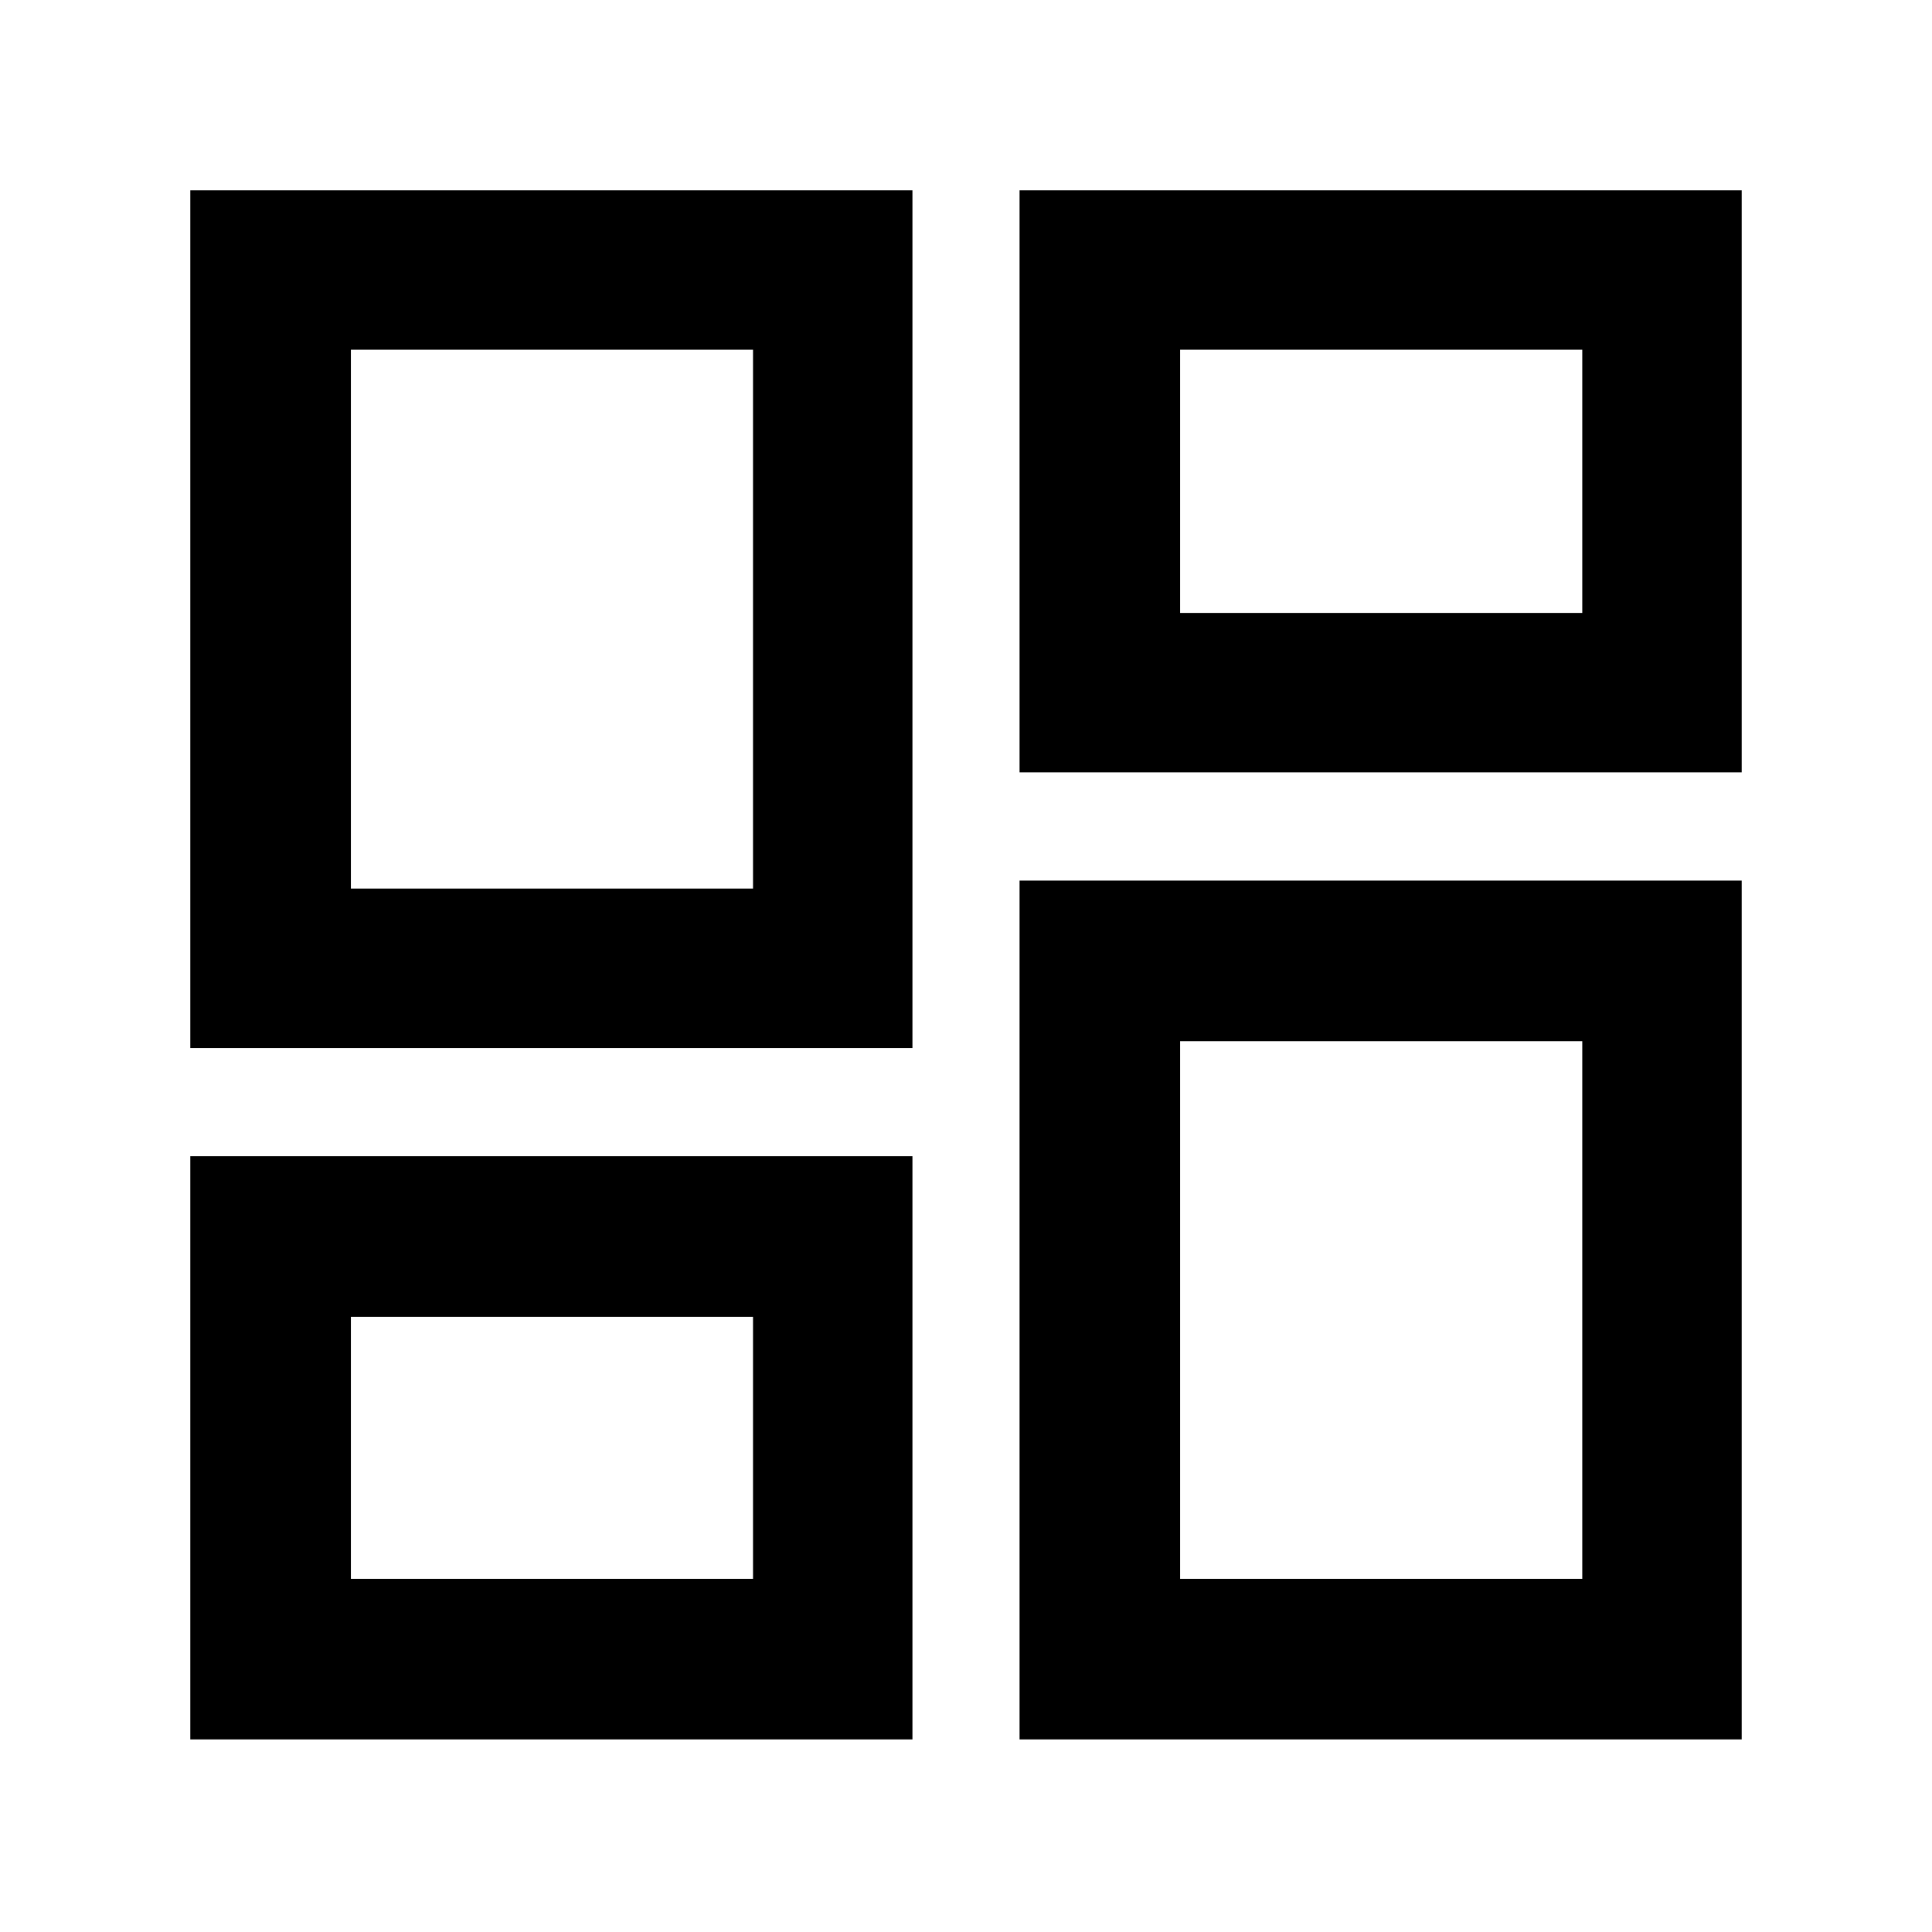 <svg xmlns="http://www.w3.org/2000/svg" width="48" height="48" viewBox="0 -960 960 960"><path d="M506.61-576.22v-289.22h358.83v289.22H506.61ZM94.56-439.26v-426.18h358.83v426.18H94.56ZM506.61-95.69v-426.75h358.83v426.75H506.61Zm-412.05 0v-289.79h358.83v289.79H94.56Zm79.79-422.79h199.82v-267.74H174.35v267.74Zm412.04 343h199.83v-267.17H586.39v267.17Zm0-479.96h199.83v-130.78H586.39v130.78ZM174.35-175.48h199.82v-130.21H174.35v130.21Zm199.82-343Zm212.22-136.96Zm0 212.79ZM374.17-305.69Z"/></svg>